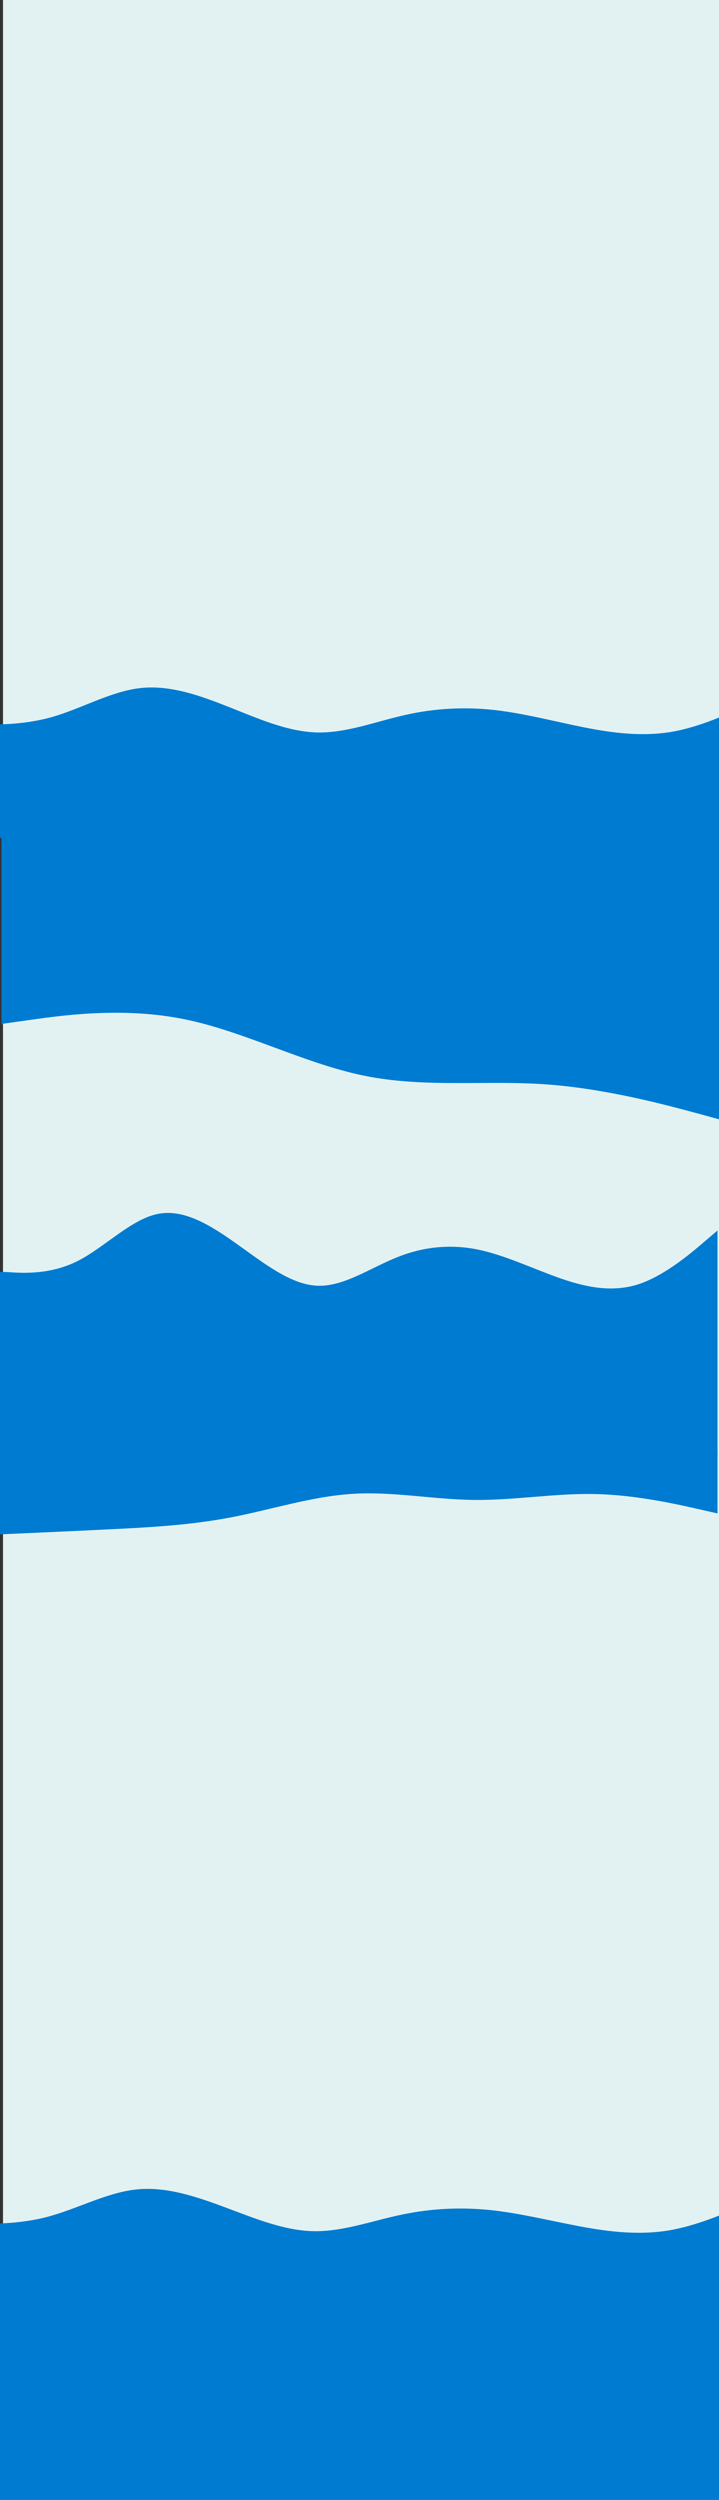 <svg width="1440" height="5000" viewBox="0 0 1440 5000" fill="none" xmlns="http://www.w3.org/2000/svg">
<rect x="0" y="0" width="1440" height="5000" fill="#333333" stroke="none"/>
<g style="mix-blend-mode:darken">
<rect x="6" y="-4" width="1440" height="4999" fill="#E2F2F2"/>
<path d="M3.008 2047.99L63.55 2039.47C124.091 2030.95 245.174 2013.91 366.258 2037.95C487.341 2061.81 608.424 2126.94 729.508 2151.55C850.591 2176.17 971.674 2160.26 1092.76 2168.78C1213.84 2177.3 1334.92 2210.25 1395.47 2226.53L1456.01 2243V1675H1395.47C1334.92 1675 1213.84 1675 1092.76 1675C971.674 1675 850.591 1675 729.508 1675C608.424 1675 487.341 1675 366.258 1675C245.174 1675 124.091 1675 63.55 1675H3.008V2047.99Z" fill="url(#paint0_linear_2_1647)"/>
<path d="M-75.992 1447.49L-46.303 1448.33C-16.792 1449.46 42.586 1451.15 101.786 1434.79C160.986 1418.43 220.363 1383.44 279.563 1376.39C338.763 1369.34 398.141 1390.22 457.341 1413.63C516.541 1437.05 575.919 1463.57 635.119 1464.98C694.319 1466.39 753.697 1442.69 812.897 1429.71C872.097 1416.45 931.474 1413.63 990.674 1420.12C1049.87 1426.89 1109.25 1442.69 1168.45 1454.54C1227.65 1466.39 1287.03 1473.72 1346.23 1463.57C1405.43 1453.13 1464.81 1424.92 1494.32 1410.81L1524.01 1396.7V1676H1494.32C1464.81 1676 1405.43 1676 1346.23 1676C1287.03 1676 1227.65 1676 1168.45 1676C1109.25 1676 1049.87 1676 990.674 1676C931.474 1676 872.097 1676 812.897 1676C753.697 1676 694.319 1676 635.119 1676C575.919 1676 516.541 1676 457.341 1676C398.141 1676 338.763 1676 279.563 1676C220.363 1676 160.986 1676 101.786 1676C42.586 1676 -16.792 1676 -46.303 1676H-75.992V1447.49Z" fill="url(#paint1_linear_2_1647)"/>
<path d="M-5 5187.3L55.542 5175.26C116.083 5163.21 237.167 5139.12 358.25 5173.12C479.333 5206.84 600.417 5298.92 721.5 5333.72C842.583 5368.51 963.667 5346.03 1084.75 5358.07C1205.83 5370.12 1326.92 5416.69 1387.46 5439.71L1448 5463V4660H1387.46C1326.92 4660 1205.83 4660 1084.75 4660C963.667 4660 842.583 4660 721.5 4660C600.417 4660 479.333 4660 358.25 4660C237.167 4660 116.083 4660 55.542 4660H-5V5187.3Z" fill="url(#paint2_linear_2_1647)"/>
<path d="M-84 4446.15L-54.311 4446.95C-24.8 4448.01 34.578 4449.6 93.778 4434.21C152.978 4418.83 212.356 4385.94 271.556 4379.31C330.756 4372.68 390.133 4392.31 449.333 4414.32C508.533 4436.34 567.911 4461.27 627.111 4462.6C686.311 4463.92 745.689 4441.64 804.889 4429.44C864.089 4416.97 923.467 4414.32 982.667 4420.42C1041.87 4426.79 1101.24 4441.64 1160.44 4452.78C1219.64 4463.92 1279.02 4470.82 1338.22 4461.27C1397.42 4451.46 1456.8 4424.93 1486.31 4411.67L1516 4398.41V4661H1486.31C1456.8 4661 1397.42 4661 1338.22 4661C1279.02 4661 1219.64 4661 1160.44 4661C1101.24 4661 1041.87 4661 982.667 4661C923.467 4661 864.089 4661 804.889 4661C745.689 4661 686.311 4661 627.111 4661C567.911 4661 508.533 4661 449.333 4661C390.133 4661 330.756 4661 271.556 4661C212.356 4661 152.978 4661 93.778 4661C34.578 4661 -24.8 4661 -54.311 4661H-84V4446.15Z" fill="url(#paint3_linear_2_1647)"/>
<path d="M-26 3070L14.639 3068.23C55.278 3066.39 136.556 3062.86 217.833 3058.87C299.111 3054.88 380.389 3050.58 461.667 3035.08C542.944 3019.58 624.222 2993.03 705.5 2987.88C786.778 2982.74 868.056 2999.17 949.333 3000.01C1030.61 3000.93 1111.89 2986.35 1193.17 2988.27C1274.44 2990.19 1355.72 3008.6 1396.36 3017.81L1437 3027.02V2905H1396.36C1355.72 2905 1274.44 2905 1193.17 2905C1111.89 2905 1030.61 2905 949.333 2905C868.056 2905 786.778 2905 705.5 2905C624.222 2905 542.944 2905 461.667 2905C380.389 2905 299.111 2905 217.833 2905C136.556 2905 55.278 2905 14.639 2905H-26V3070Z" fill="url(#paint4_linear_2_1647)"/>
<path d="M-6 2543.28L20.776 2544.65C47.391 2546.47 100.942 2549.21 154.333 2522.74C207.724 2496.26 261.276 2439.66 314.667 2428.25C368.058 2416.84 421.609 2450.62 475 2488.5C528.391 2526.39 581.942 2569.29 635.333 2571.58C688.724 2573.86 742.276 2535.52 795.667 2514.52C849.058 2493.07 902.609 2488.5 956 2499C1009.39 2509.96 1062.94 2535.52 1116.33 2554.69C1169.72 2573.86 1223.28 2585.73 1276.67 2569.29C1330.06 2552.41 1383.61 2506.76 1410.22 2483.94L1437 2461.12V2913H1410.22C1383.61 2913 1330.06 2913 1276.67 2913C1223.28 2913 1169.72 2913 1116.33 2913C1062.94 2913 1009.39 2913 956 2913C902.609 2913 849.058 2913 795.667 2913C742.276 2913 688.724 2913 635.333 2913C581.942 2913 528.391 2913 475 2913C421.609 2913 368.058 2913 314.667 2913C261.276 2913 207.724 2913 154.333 2913C100.942 2913 47.391 2913 20.776 2913H-6V2543.28Z" fill="url(#paint5_linear_2_1647)"/>
</g>
<defs>
<linearGradient id="paint0_linear_2_1647" x1="3.008" y1="1675" x2="1487.26" y2="1805.41" gradientUnits="userSpaceOnUse">
<stop offset="0.995" stop-color="#007BD2"/>
<stop offset="0.995" stop-color="#6CC8FA"/>
</linearGradient>
<linearGradient id="paint1_linear_2_1647" x1="1707" y1="1375" x2="-315.395" y2="1553.25" gradientUnits="userSpaceOnUse">
<stop stop-color="#00A3FF"/>
<stop offset="0" stop-color="#007BD2"/>
</linearGradient>
<linearGradient id="paint2_linear_2_1647" x1="-5" y1="4660" x2="1484.96" y2="4752.6" gradientUnits="userSpaceOnUse">
<stop stop-color="#6CC8FA"/>
<stop offset="0" stop-color="#007BD2"/>
</linearGradient>
<linearGradient id="paint3_linear_2_1647" x1="1672.5" y1="4378" x2="-30.922" y2="4481.21" gradientUnits="userSpaceOnUse">
<stop offset="1" stop-color="#007BD2"/>
<stop offset="1" stop-color="#1D6FAA"/>
</linearGradient>
<linearGradient id="paint4_linear_2_1647" x1="1437" y1="3070" x2="-30.418" y2="3005.48" gradientUnits="userSpaceOnUse">
<stop stop-color="#00A3FF"/>
<stop offset="0" stop-color="#00A3FF"/>
<stop offset="0" stop-color="#007BD2"/>
</linearGradient>
<linearGradient id="paint5_linear_2_1647" x1="1437" y1="2913" x2="209.372" y2="2172.47" gradientUnits="userSpaceOnUse">
<stop offset="1" stop-color="#007BD2"/>
<stop offset="1" stop-color="#6DCAFB"/>
</linearGradient>
</defs>
</svg>

